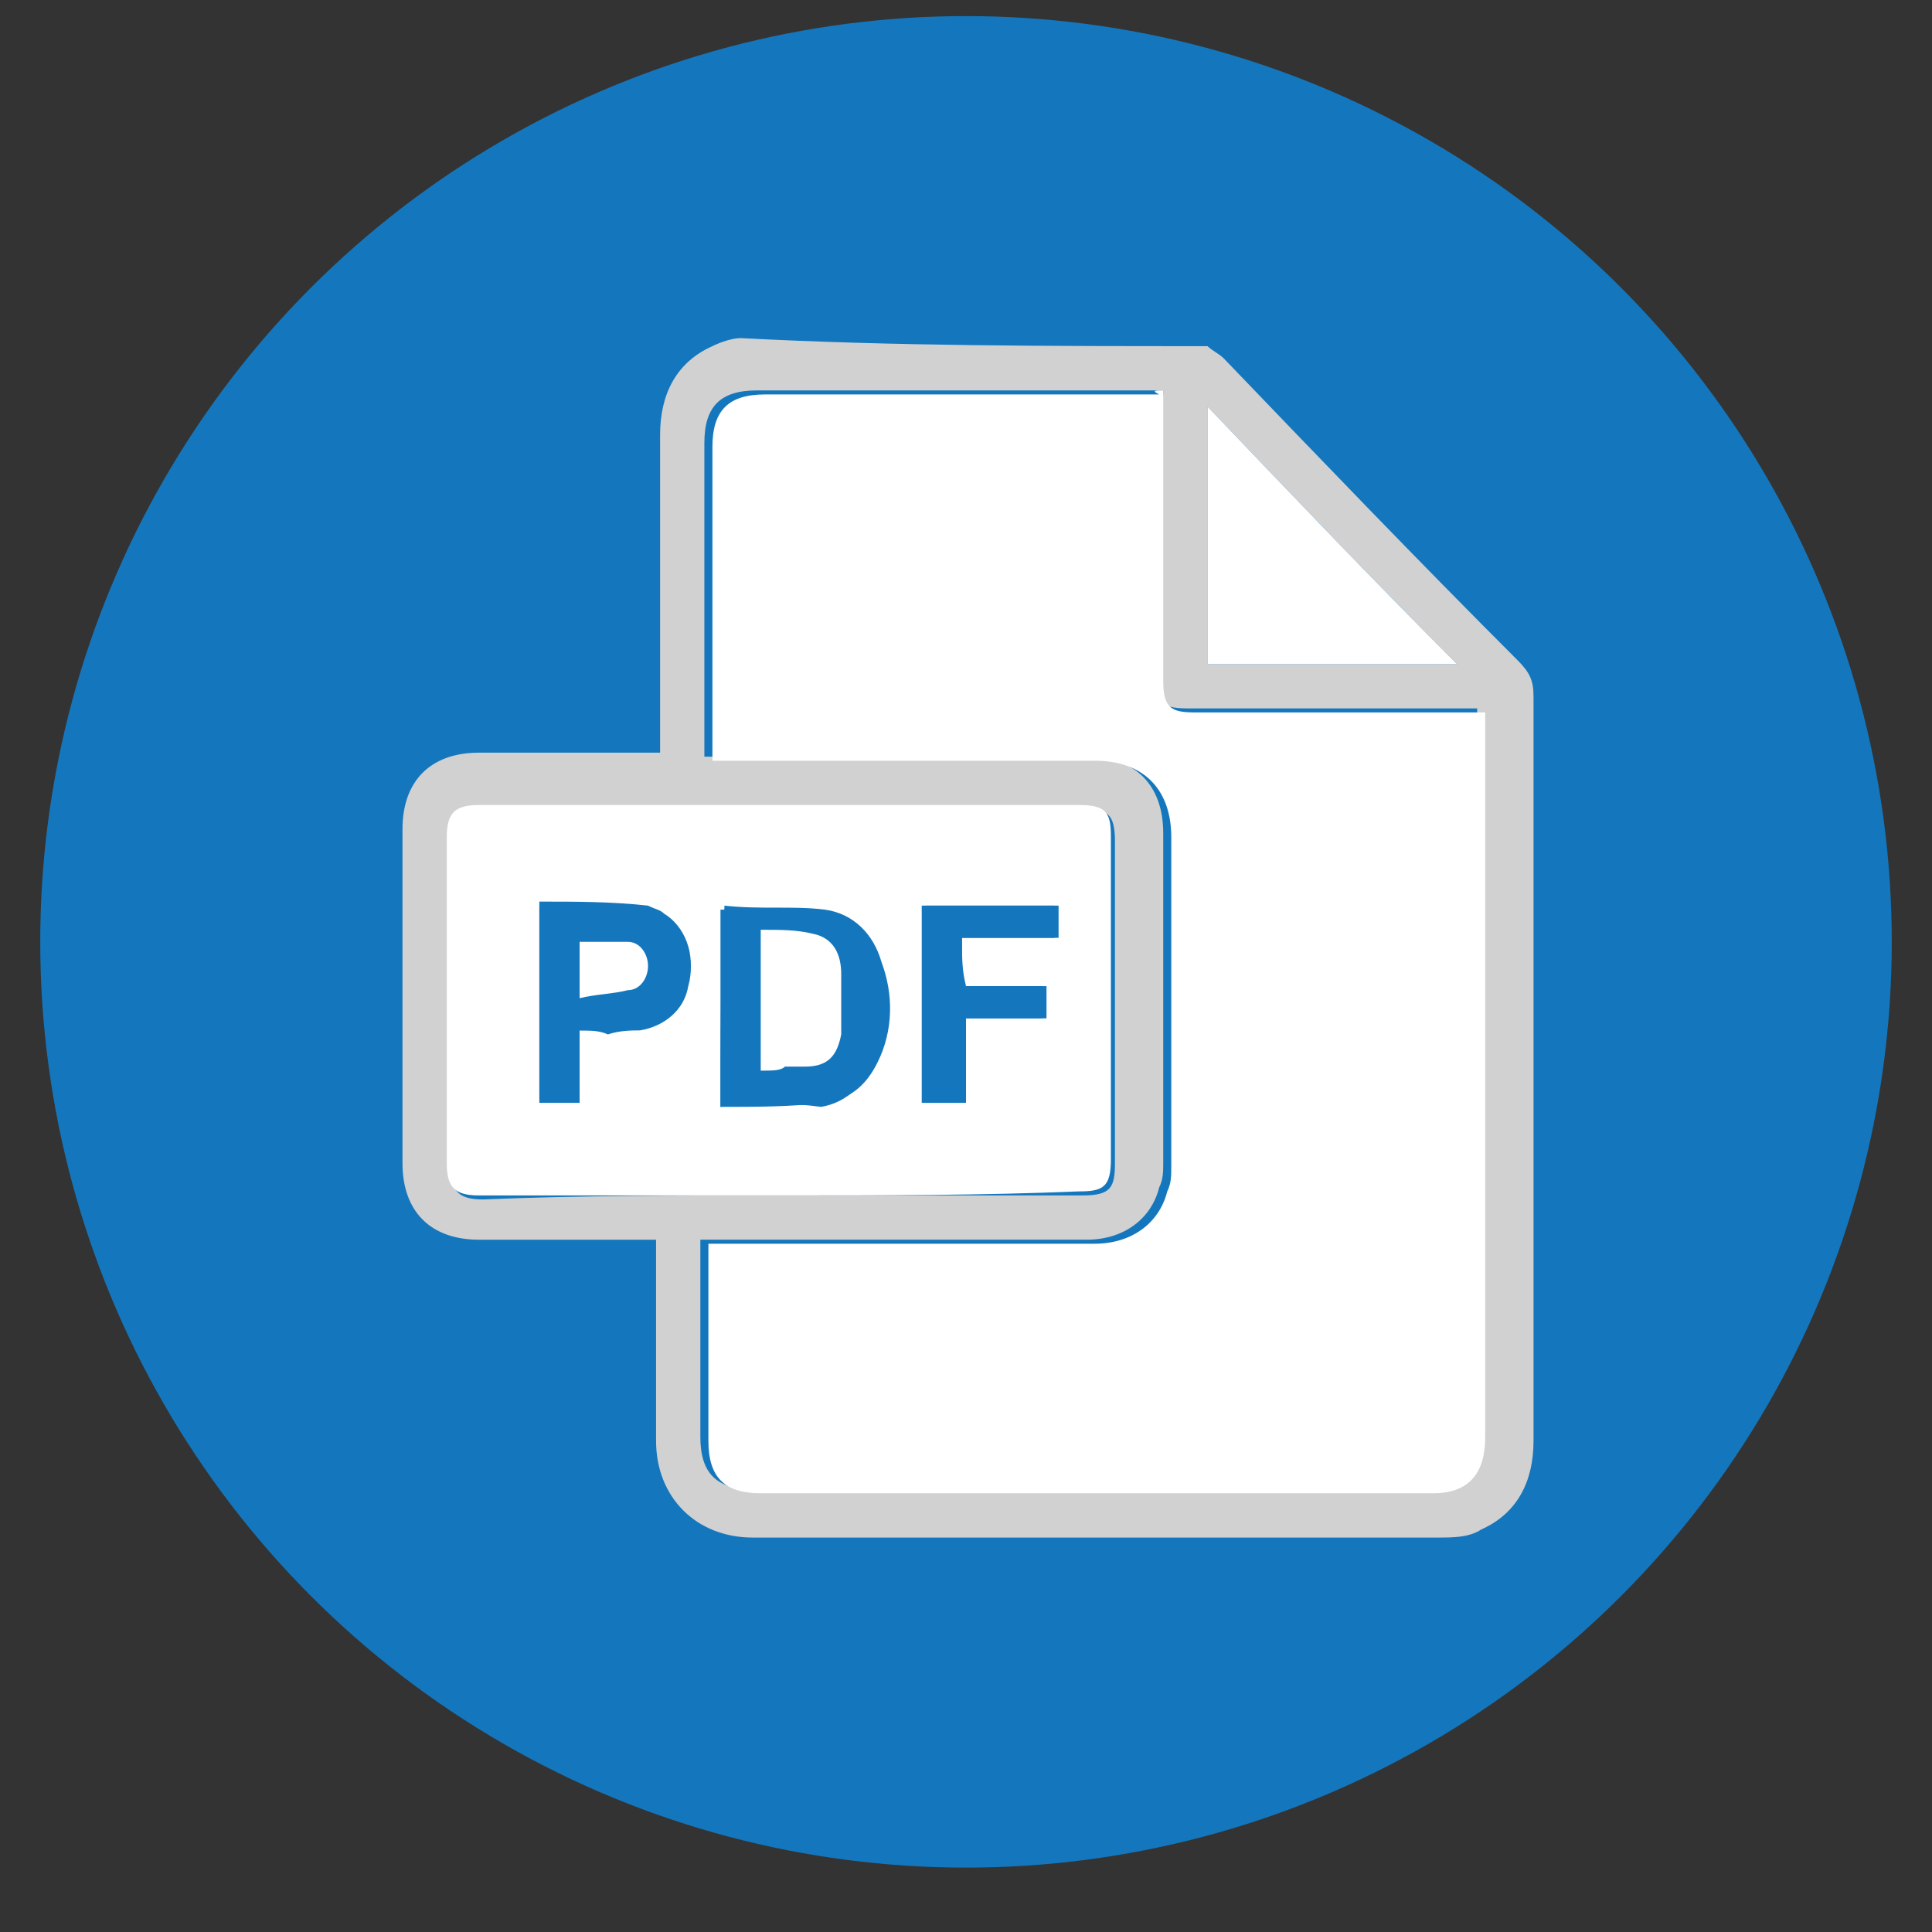 <?xml version="1.0" encoding="utf-8"?>
<!-- Generator: Adobe Illustrator 27.1.1, SVG Export Plug-In . SVG Version: 6.00 Build 0)  -->
<svg version="1.1" id="Layer_1" xmlns="http://www.w3.org/2000/svg" xmlns:xlink="http://www.w3.org/1999/xlink" x="0px" y="0px"
	 viewBox="0 0 48 48" style="enable-background:new 0 0 48 48;" xml:space="preserve">
<rect x="0" y="0" width="48" height="48" fill="#333333" stroke="none"/>
<style type="text/css">
	.st0{fill:#1477BD;}
	.st1{fill:#D1D1D1;}
	.st2{fill:#FFFFFF;}
</style>
<g>
	<circle class="st0" cx="24" cy="23.4" r="23"/>
</g>
<g>
	<path class="st1" d="M30,8.6c0.1,0.1,0.3,0.2,0.4,0.3c2.4,2.5,4.8,5,7.3,7.5c0.3,0.3,0.4,0.5,0.4,0.9c0,6.2,0,12.3,0,18.5
		c0,1-0.4,1.8-1.3,2.2c-0.3,0.2-0.7,0.2-1.1,0.2c-5.7,0-11.3,0-17,0c-1.4,0-2.4-1-2.4-2.4c0-1.6,0-3.1,0-4.7c0-0.1,0-0.2,0-0.3
		c-0.1,0-0.2,0-0.3,0c-1.4,0-2.7,0-4.1,0c-1.2,0-1.9-0.7-1.9-1.9c0-2.8,0-5.5,0-8.3c0-1.2,0.7-1.9,1.9-1.9c1.4,0,2.7,0,4.1,0
		c0.1,0,0.2,0,0.4,0c0-0.1,0-0.2,0-0.4c0-2.5,0-5,0-7.5c0-1,0.4-1.8,1.3-2.2c0.2-0.1,0.5-0.2,0.7-0.2C22.2,8.6,26.1,8.6,30,8.6z
		 M28.9,9.7c-0.1,0-0.2,0-0.3,0c-3.3,0-6.5,0-9.8,0c-0.9,0-1.3,0.4-1.3,1.3c0,2.5,0,5,0,7.5c0,0.1,0,0.2,0,0.3c0.2,0,0.3,0,0.4,0
		c3,0,6.1,0,9.1,0c1.2,0,1.9,0.7,1.9,1.9c0,2.7,0,5.5,0,8.2c0,0.2,0,0.4-0.1,0.6c-0.2,0.8-0.9,1.3-1.8,1.3c-3.1,0-6.2,0-9.2,0
		c-0.1,0-0.2,0-0.4,0c0,0.1,0,0.2,0,0.3c0,1.5,0,3.1,0,4.6c0,0.9,0.4,1.3,1.3,1.3c5.6,0,11.2,0,16.7,0c0.9,0,1.3-0.4,1.3-1.4
		c0-5.9,0-11.8,0-17.7c0-0.1,0-0.2,0-0.3c-0.2,0-0.3,0-0.4,0c-2.3,0-4.5,0-6.8,0c-0.7,0-0.8-0.2-0.8-0.8c0-2.3,0-4.5,0-6.8
		C28.9,10,28.9,9.9,28.9,9.7z M19.4,29.7c2.5,0,5,0,7.5,0c0.7,0,0.8-0.2,0.8-0.8c0-2.7,0-5.4,0-8c0-0.7-0.2-0.8-0.8-0.8
		c-5,0-10,0-14.9,0c-0.6,0-0.8,0.2-0.8,0.8c0,2.7,0,5.4,0,8.1c0,0.6,0.2,0.8,0.8,0.8C14.4,29.7,16.9,29.7,19.4,29.7z M30,10.1
		c0,2.2,0,4.3,0,6.4c2.1,0,4.1,0,6.2,0C34.1,14.4,32.1,12.3,30,10.1z"/>
	<path class="st2" d="M28.9,9.7c0,0.2,0,0.3,0,0.4c0,2.3,0,4.5,0,6.8c0,0.7,0.2,0.8,0.8,0.8c2.3,0,4.5,0,6.8,0c0.1,0,0.2,0,0.4,0
		c0,0.1,0,0.2,0,0.3c0,5.9,0,11.8,0,17.7c0,0.9-0.4,1.4-1.3,1.4c-5.6,0-11.2,0-16.7,0c-0.9,0-1.3-0.4-1.3-1.3c0-1.5,0-3.1,0-4.6
		c0-0.1,0-0.2,0-0.3c0.1,0,0.3,0,0.4,0c3.1,0,6.2,0,9.2,0c0.9,0,1.6-0.5,1.8-1.3c0.1-0.2,0.1-0.4,0.1-0.6c0-2.7,0-5.5,0-8.2
		c0-1.2-0.7-1.9-1.9-1.9c-3,0-6.1,0-9.1,0c-0.1,0-0.2,0-0.4,0c0-0.1,0-0.2,0-0.3c0-2.5,0-5,0-7.5c0-0.9,0.4-1.3,1.3-1.3
		c3.3,0,6.5,0,9.8,0C28.6,9.7,28.7,9.7,28.9,9.7z"/>
	<path class="st2" d="M19.4,29.7c-2.5,0-5,0-7.5,0c-0.6,0-0.8-0.2-0.8-0.8c0-2.7,0-5.4,0-8.1c0-0.6,0.2-0.8,0.8-0.8c5,0,10,0,14.9,0
		c0.7,0,0.8,0.2,0.8,0.8c0,2.7,0,5.4,0,8c0,0.7-0.2,0.8-0.8,0.8C24.4,29.7,21.9,29.7,19.4,29.7z M17.9,27.5c0.9,0,1.7,0,2.6-0.1
		c0.6-0.1,1-0.4,1.3-1c0.4-0.8,0.4-1.7,0.1-2.5c-0.2-0.7-0.7-1.2-1.4-1.3c-0.8-0.1-1.6,0-2.5-0.1c0,0,0,0,0,0
		C17.9,24.2,17.9,25.8,17.9,27.5z M14.4,25.6c0.3,0,0.5,0,0.7,0c0.3,0,0.5,0,0.8-0.1c0.6-0.1,1.1-0.5,1.2-1.1
		c0.2-0.7-0.1-1.4-0.6-1.7c-0.1-0.1-0.2-0.1-0.4-0.2c-0.9-0.1-1.8-0.1-2.7-0.1c0,1.7,0,3.3,0,4.9c0.3,0,0.6,0,1,0
		C14.4,26.8,14.4,26.2,14.4,25.6z M23.9,23.3c0.8,0,1.6,0,2.4,0c0-0.3,0-0.5,0-0.8c-1.1,0-2.2,0-3.3,0c0,1.6,0,3.3,0,4.9
		c0.3,0,0.6,0,1,0c0-0.7,0-1.4,0-2.1c0.7,0,1.4,0,2,0c0-0.3,0-0.5,0-0.8c-0.7,0-1.3,0-2,0C23.9,24.1,23.9,23.8,23.9,23.3z"/>
	<path class="st2" d="M30,10.1c2.1,2.2,4.1,4.3,6.2,6.4c-2.1,0-4.1,0-6.2,0C30,14.4,30,12.3,30,10.1z"/>
	<g>
		<path class="st0" d="M17.9,27.5c0-1.7,0-3.3,0-4.9c0,0,0,0,0,0c0.8,0,1.6,0,2.5,0.1c0.7,0.1,1.2,0.6,1.4,1.3
			c0.3,0.8,0.3,1.7-0.1,2.5c-0.3,0.5-0.7,0.9-1.3,1C19.7,27.4,18.8,27.4,17.9,27.5z M18.9,26.6c0.2,0,0.5,0,0.7,0c0.2,0,0.3,0,0.5,0
			c0.5-0.1,0.8-0.3,0.9-0.8c0.1-0.5,0.1-0.9,0-1.4c0-0.4-0.2-0.8-0.7-0.9c-0.4-0.1-0.9-0.1-1.3-0.1C18.9,24.5,18.9,25.5,18.9,26.6z"
			/>
	</g>
	<g>
		<path class="st0" d="M14.4,25.6c0,0.6,0,1.2,0,1.8c-0.3,0-0.7,0-1,0c0-1.6,0-3.2,0-4.9c0.9,0,1.8,0.1,2.7,0.1
			c0.1,0,0.3,0.1,0.4,0.2c0.5,0.3,0.8,1,0.6,1.7c-0.1,0.6-0.6,1-1.2,1.1c-0.2,0-0.5,0-0.8,0.1C14.9,25.6,14.6,25.6,14.4,25.6z
			 M14.4,24.8c0.4,0,0.8,0,1.2-0.1c0.3,0,0.5-0.3,0.5-0.6c0-0.3-0.2-0.6-0.5-0.6c-0.4,0-0.8,0-1.2,0C14.4,23.8,14.4,24.3,14.4,24.8z
			"/>
	</g>
	<g>
		<path class="st0" d="M23.9,23.3c0,0.4,0,0.8,0,1.2c0.7,0,1.3,0,2,0c0,0.3,0,0.5,0,0.8c-0.7,0-1.3,0-2,0c0,0.7,0,1.4,0,2.1
			c-0.3,0-0.6,0-1,0c0-1.6,0-3.2,0-4.9c1.1,0,2.2,0,3.3,0c0,0.3,0,0.5,0,0.8C25.5,23.3,24.7,23.3,23.9,23.3z"/>
	</g>
	<path class="st2" d="M18.9,26.6c0-1.2,0-2.3,0-3.5c0.5,0,0.9,0,1.3,0.1c0.5,0.1,0.7,0.5,0.7,1c0,0.5,0,1,0,1.5
		c-0.1,0.5-0.3,0.8-0.9,0.8c-0.2,0-0.3,0-0.5,0C19.4,26.6,19.2,26.6,18.9,26.6z"/>
	<path class="st2" d="M14.4,24.8c0-0.5,0-0.9,0-1.4c0.4,0,0.8,0,1.2,0c0.3,0,0.5,0.3,0.5,0.6c0,0.3-0.2,0.6-0.5,0.6
		C15.2,24.7,14.8,24.7,14.4,24.8z"/>
</g>
</svg>
